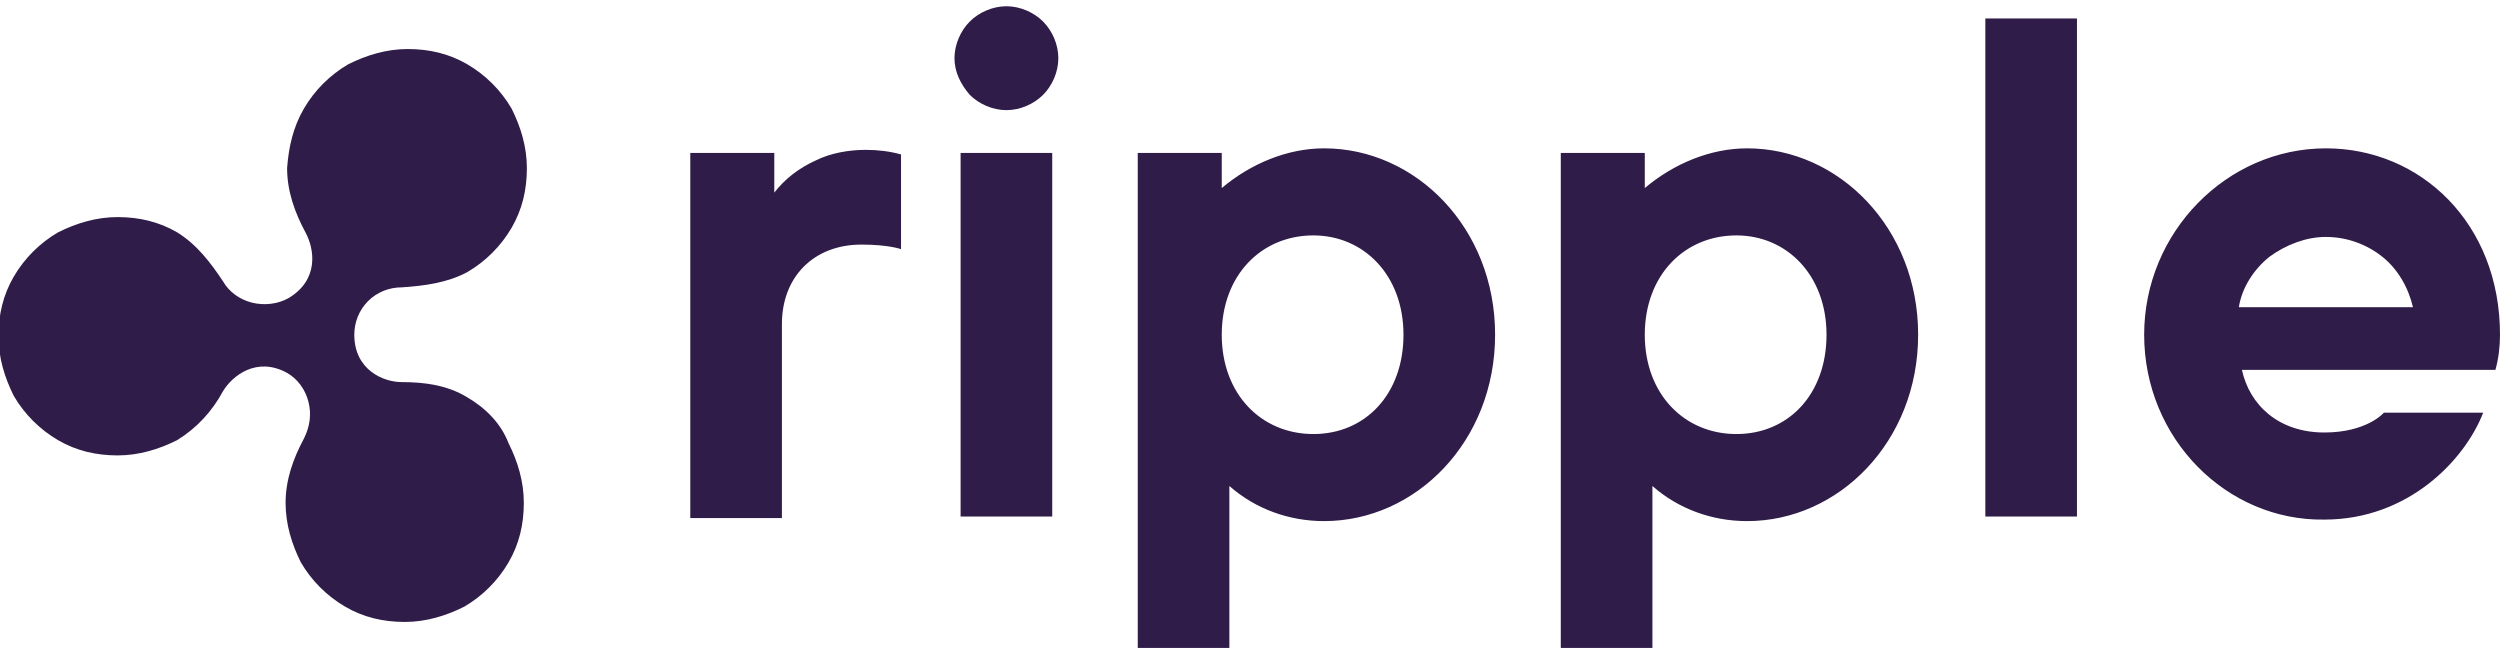 <svg width="140" height="37" viewBox="0 0 140 37" fill="none" xmlns="http://www.w3.org/2000/svg">
<g clip-path="url(#clip0_56_3949)">
<path d="M26.17 22.252C25.058 21.568 23.775 21.397 22.492 21.397C21.466 21.397 19.841 20.712 19.841 18.744C19.841 18.06 20.098 17.376 20.611 16.862C21.124 16.349 21.808 16.092 22.492 16.092C23.775 16.007 25.058 15.836 26.17 15.237C27.196 14.638 28.051 13.782 28.65 12.756C29.249 11.729 29.505 10.617 29.505 9.419C29.505 8.221 29.163 7.109 28.65 6.082C28.051 5.056 27.196 4.2 26.17 3.601C25.144 3.002 24.032 2.746 22.834 2.746C21.637 2.746 20.525 3.088 19.499 3.601C18.473 4.2 17.618 5.056 17.019 6.082C16.42 7.109 16.164 8.221 16.078 9.419C16.078 10.702 16.506 11.9 17.105 13.012C17.618 13.953 17.874 15.665 16.164 16.691C15.565 17.033 14.795 17.119 14.111 16.948C13.427 16.777 12.828 16.349 12.486 15.75C11.802 14.723 11.032 13.697 9.921 13.012C8.894 12.413 7.783 12.157 6.585 12.157C5.388 12.157 4.276 12.499 3.25 13.012C2.224 13.611 1.368 14.467 0.77 15.493C0.171 16.52 -0.086 17.632 -0.086 18.83C-0.086 20.028 0.257 21.14 0.77 22.167C1.368 23.193 2.224 24.049 3.25 24.648C4.276 25.247 5.388 25.503 6.585 25.503C7.783 25.503 8.894 25.161 9.921 24.648C11.032 23.963 11.888 23.022 12.486 21.91C12.999 21.055 14.368 19.942 16.078 20.883C16.677 21.226 17.105 21.825 17.276 22.509C17.447 23.193 17.361 23.878 17.019 24.562C16.42 25.674 15.993 26.872 15.993 28.156C15.993 29.353 16.335 30.466 16.848 31.492C17.447 32.519 18.302 33.374 19.328 33.973C20.354 34.572 21.466 34.829 22.663 34.829C23.861 34.829 24.973 34.487 25.999 33.973C27.025 33.374 27.88 32.519 28.479 31.492C29.078 30.466 29.334 29.353 29.334 28.156C29.334 26.958 28.992 25.846 28.479 24.819C28.051 23.707 27.196 22.851 26.17 22.252Z" fill="#2F1C48"/>
<path d="M38.742 8.563H43.36V10.788C43.958 10.018 44.728 9.419 45.669 8.991C46.524 8.563 47.55 8.392 48.491 8.392C49.175 8.392 49.859 8.478 50.458 8.649V13.953C50.458 13.953 49.774 13.697 48.235 13.697C45.583 13.697 43.787 15.493 43.787 18.146V29.011H38.656V8.563H38.742ZM63.8 8.563H68.418V10.531C70.043 9.162 72.095 8.307 74.148 8.307C79.279 8.307 83.726 12.756 83.726 18.744C83.726 24.733 79.279 29.182 74.148 29.182C72.181 29.182 70.299 28.498 68.845 27.215V36.283H63.714V8.563H63.8ZM78.595 18.744C78.595 15.408 76.371 13.183 73.549 13.183C70.641 13.183 68.418 15.408 68.418 18.744C68.418 22.081 70.641 24.306 73.549 24.306C76.457 24.306 78.595 22.081 78.595 18.744ZM87.489 8.563H92.108V10.531C93.732 9.162 95.785 8.307 97.838 8.307C102.969 8.307 107.416 12.756 107.416 18.744C107.416 24.733 102.969 29.182 97.838 29.182C95.871 29.182 93.989 28.498 92.535 27.215V36.283H87.404V8.563H87.489ZM102.285 18.744C102.285 15.408 100.061 13.183 97.239 13.183C94.331 13.183 92.108 15.408 92.108 18.744C92.108 22.081 94.331 24.306 97.239 24.306C100.147 24.306 102.285 22.081 102.285 18.744ZM111.179 1.034H116.31V28.926H111.179V1.034ZM120.073 18.744C120.073 13.012 124.692 8.307 130.25 8.307C135.553 8.307 140 12.499 140 18.744C140 19.429 139.914 20.113 139.743 20.712H125.547C125.974 22.68 127.599 24.22 130.165 24.22C132.56 24.22 133.5 23.108 133.5 23.108H139.059C138.033 25.76 134.869 29.097 130.165 29.097C124.692 29.182 120.073 24.562 120.073 18.744ZM135.125 17.204C134.869 16.092 134.27 15.066 133.415 14.381C132.56 13.697 131.448 13.269 130.25 13.269C129.139 13.269 128.027 13.697 127.086 14.381C126.231 15.066 125.547 16.092 125.376 17.204H135.125ZM53.451 3.259C53.451 2.489 53.794 1.719 54.307 1.206C54.82 0.692 55.59 0.35 56.359 0.35C57.129 0.35 57.899 0.692 58.412 1.206C58.925 1.719 59.267 2.489 59.267 3.259C59.267 4.029 58.925 4.799 58.412 5.312C57.899 5.826 57.129 6.168 56.359 6.168C55.59 6.168 54.82 5.826 54.307 5.312C53.794 4.713 53.451 4.029 53.451 3.259ZM53.794 8.563H58.925V28.926H53.794V8.563Z" fill="#2F1C48"/>
</g>
<defs>
<clipPath id="clip0_56_3949">
<rect width="140" height="35.933" fill="white" transform="translate(0 0.35)"/>
</clipPath>
</defs>
</svg>
